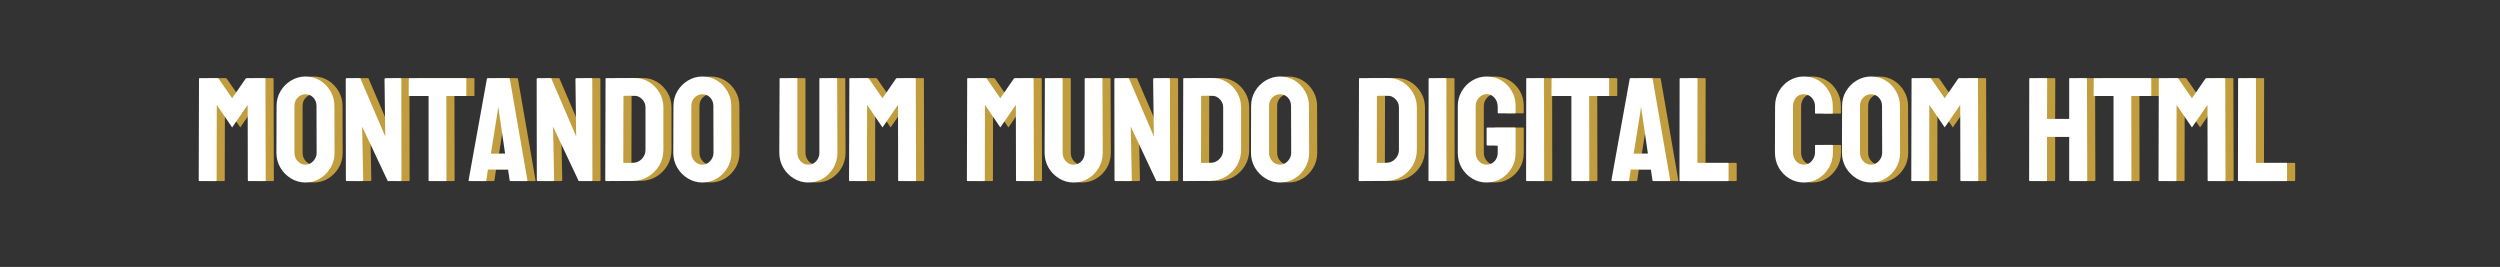 <svg width="1077" height="115" viewBox="0 0 1077 115" fill="none" xmlns="http://www.w3.org/2000/svg">
<rect x="0" y="0" width="1077" height="115" fill="#333333" stroke="none"/>
<path d="M96.574 78H89.357C89.191 78 89.108 77.896 89.108 77.689L89.233 33.919C89.233 33.754 89.316 33.67 89.481 33.67H97.258C97.424 33.67 97.57 33.754 97.694 33.919L103.511 42.319L109.297 33.919C109.422 33.754 109.577 33.67 109.764 33.67H117.572C117.759 33.67 117.852 33.754 117.852 33.919L117.977 77.689C117.977 77.896 117.894 78 117.728 78H110.511C110.345 78 110.262 77.896 110.262 77.689L110.2 45.181L103.511 54.886L96.885 45.181L96.823 77.689C96.823 77.896 96.74 78 96.574 78ZM135.117 78.622C132.857 78.622 130.773 78.041 128.865 76.88C126.977 75.719 125.453 74.174 124.292 72.245C123.151 70.296 122.581 68.159 122.581 65.837L122.643 45.647C122.643 43.283 123.213 41.157 124.354 39.27C125.474 37.362 126.988 35.838 128.896 34.697C130.804 33.536 132.878 32.955 135.117 32.955C137.44 32.955 139.524 33.525 141.37 34.666C143.237 35.807 144.73 37.341 145.85 39.27C146.99 41.178 147.561 43.304 147.561 45.647L147.623 65.837C147.623 68.159 147.063 70.285 145.943 72.214C144.803 74.163 143.289 75.719 141.401 76.88C139.514 78.041 137.419 78.622 135.117 78.622ZM135.117 70.938C136.403 70.938 137.523 70.42 138.477 69.383C139.431 68.325 139.908 67.143 139.908 65.837L139.846 45.647C139.846 44.237 139.4 43.044 138.508 42.07C137.616 41.095 136.486 40.608 135.117 40.608C133.811 40.608 132.691 41.085 131.758 42.039C130.824 42.993 130.358 44.196 130.358 45.647V65.837C130.358 67.226 130.824 68.429 131.758 69.445C132.691 70.441 133.811 70.938 135.117 70.938ZM159.382 78H153.005C152.673 78 152.507 77.855 152.507 77.564L152.445 34.168C152.445 33.836 152.611 33.67 152.943 33.67H158.698L169.461 58.775L169.15 34.168C169.15 33.836 169.337 33.67 169.71 33.67H176.025C176.274 33.67 176.398 33.836 176.398 34.168L176.46 77.627C176.46 77.876 176.357 78 176.149 78H170.55L159.506 54.544L159.973 77.502C159.973 77.834 159.776 78 159.382 78ZM195.592 78H188.406C188.219 78 188.126 77.896 188.126 77.689V41.354H179.851C179.644 41.354 179.54 41.251 179.54 41.043L179.602 33.919C179.602 33.754 179.685 33.67 179.851 33.67H204.054C204.282 33.67 204.396 33.754 204.396 33.919V41.043C204.396 41.251 204.313 41.354 204.147 41.354H195.779L195.841 77.689C195.841 77.896 195.758 78 195.592 78ZM205.36 77.689L213.262 33.919C213.303 33.754 213.407 33.67 213.573 33.67H222.812C222.978 33.67 223.082 33.754 223.123 33.919L230.714 77.689C230.734 77.896 230.651 78 230.465 78H223.403C223.196 78 223.082 77.896 223.061 77.689L222.376 73.023H213.697L213.013 77.689C212.992 77.896 212.888 78 212.702 78H205.609C205.443 78 205.36 77.896 205.36 77.689ZM217.835 48.323L214.973 66.21H221.101L218.488 48.323L218.115 45.958L217.835 48.323ZM241.633 78H235.255C234.924 78 234.758 77.855 234.758 77.564L234.695 34.168C234.695 33.836 234.861 33.67 235.193 33.67H240.948L251.712 58.775L251.401 34.168C251.401 33.836 251.587 33.67 251.961 33.67H258.276C258.524 33.67 258.649 33.836 258.649 34.168L258.711 77.627C258.711 77.876 258.607 78 258.4 78H252.8L241.757 54.544L242.224 77.502C242.224 77.834 242.027 78 241.633 78ZM275.976 77.938L264.559 78C264.352 78 264.248 77.896 264.248 77.689L264.373 33.919C264.373 33.754 264.456 33.67 264.622 33.67L276.536 33.608C278.9 33.546 281.037 34.085 282.945 35.226C284.873 36.367 286.408 37.912 287.549 39.861C288.71 41.79 289.291 43.926 289.291 46.269V64.561C289.291 67.008 288.7 69.248 287.517 71.281C286.315 73.292 284.718 74.9 282.727 76.102C280.736 77.284 278.486 77.896 275.976 77.938ZM276.536 41.23L272.088 41.292L272.025 70.161H275.976C277.552 70.161 278.88 69.611 279.958 68.512C281.037 67.413 281.576 66.096 281.576 64.561V46.207C281.576 44.859 281.078 43.687 280.083 42.692C279.087 41.676 277.905 41.188 276.536 41.23ZM306.089 78.622C303.829 78.622 301.744 78.041 299.836 76.88C297.949 75.719 296.425 74.174 295.263 72.245C294.123 70.296 293.552 68.159 293.552 65.837L293.615 45.647C293.615 43.283 294.185 41.157 295.326 39.27C296.446 37.362 297.959 35.838 299.867 34.697C301.775 33.536 303.849 32.955 306.089 32.955C308.412 32.955 310.496 33.525 312.342 34.666C314.208 35.807 315.702 37.341 316.822 39.27C317.962 41.178 318.533 43.304 318.533 45.647L318.595 65.837C318.595 68.159 318.035 70.285 316.915 72.214C315.774 74.163 314.26 75.719 312.373 76.88C310.486 78.041 308.391 78.622 306.089 78.622ZM306.089 70.938C307.375 70.938 308.495 70.42 309.449 69.383C310.403 68.325 310.88 67.143 310.88 65.837L310.818 45.647C310.818 44.237 310.372 43.044 309.48 42.07C308.588 41.095 307.458 40.608 306.089 40.608C304.783 40.608 303.663 41.085 302.729 42.039C301.796 42.993 301.33 44.196 301.33 45.647V65.837C301.33 67.226 301.796 68.429 302.729 69.445C303.663 70.441 304.783 70.938 306.089 70.938ZM351.694 78.622C349.454 78.622 347.38 78.041 345.472 76.88C343.564 75.719 342.04 74.163 340.899 72.214C339.78 70.244 339.22 68.097 339.22 65.774L339.344 33.919C339.344 33.754 339.427 33.67 339.593 33.67H346.748C346.914 33.67 346.997 33.754 346.997 33.919V65.774C346.997 67.205 347.453 68.429 348.365 69.445C349.278 70.441 350.388 70.938 351.694 70.938C353.063 70.938 354.203 70.441 355.116 69.445C356.029 68.429 356.485 67.205 356.485 65.774V33.919C356.485 33.754 356.568 33.67 356.734 33.67H363.889C364.054 33.67 364.137 33.754 364.137 33.919L364.262 65.774C364.262 68.118 363.702 70.275 362.582 72.245C361.441 74.194 359.927 75.75 358.04 76.911C356.153 78.052 354.038 78.622 351.694 78.622ZM376.736 78H369.519C369.353 78 369.27 77.896 369.27 77.689L369.395 33.919C369.395 33.754 369.478 33.67 369.644 33.67H377.421C377.587 33.67 377.732 33.754 377.856 33.919L383.674 42.319L389.46 33.919C389.584 33.754 389.74 33.67 389.926 33.67H397.735C397.921 33.67 398.014 33.754 398.014 33.919L398.139 77.689C398.139 77.896 398.056 78 397.89 78H390.673C390.507 78 390.424 77.896 390.424 77.689L390.362 45.181L383.674 54.886L377.047 45.181L376.985 77.689C376.985 77.896 376.902 78 376.736 78ZM427.505 78H420.288C420.122 78 420.039 77.896 420.039 77.689L420.164 33.919C420.164 33.754 420.247 33.67 420.413 33.67H428.19C428.356 33.67 428.501 33.754 428.625 33.919L434.442 42.319L440.229 33.919C440.353 33.754 440.509 33.67 440.695 33.67H448.503C448.69 33.67 448.783 33.754 448.783 33.919L448.908 77.689C448.908 77.896 448.825 78 448.659 78H441.442C441.276 78 441.193 77.896 441.193 77.689L441.131 45.181L434.442 54.886L427.816 45.181L427.754 77.689C427.754 77.896 427.671 78 427.505 78ZM465.986 78.622C463.747 78.622 461.673 78.041 459.765 76.88C457.857 75.719 456.332 74.163 455.192 72.214C454.072 70.244 453.512 68.097 453.512 65.774L453.636 33.919C453.636 33.754 453.719 33.67 453.885 33.67H461.04C461.206 33.67 461.289 33.754 461.289 33.919V65.774C461.289 67.205 461.745 68.429 462.658 69.445C463.57 70.441 464.68 70.938 465.986 70.938C467.355 70.938 468.496 70.441 469.408 69.445C470.321 68.429 470.777 67.205 470.777 65.774V33.919C470.777 33.754 470.86 33.67 471.026 33.67H478.181C478.347 33.67 478.43 33.754 478.43 33.919L478.554 65.774C478.554 68.118 477.994 70.275 476.874 72.245C475.734 74.194 474.22 75.75 472.332 76.911C470.445 78.052 468.33 78.622 465.986 78.622ZM490.5 78H484.123C483.791 78 483.625 77.855 483.625 77.564L483.563 34.168C483.563 33.836 483.729 33.67 484.06 33.67H489.815L500.579 58.775L500.268 34.168C500.268 33.836 500.454 33.67 500.828 33.67H507.143C507.392 33.67 507.516 33.836 507.516 34.168L507.578 77.627C507.578 77.876 507.475 78 507.267 78H501.668L490.624 54.544L491.091 77.502C491.091 77.834 490.894 78 490.5 78ZM524.843 77.938L513.427 78C513.219 78 513.116 77.896 513.116 77.689L513.24 33.919C513.24 33.754 513.323 33.67 513.489 33.67L525.403 33.608C527.768 33.546 529.904 34.085 531.812 35.226C533.74 36.367 535.275 37.912 536.416 39.861C537.577 41.79 538.158 43.926 538.158 46.269V64.561C538.158 67.008 537.567 69.248 536.385 71.281C535.182 73.292 533.585 74.9 531.594 76.102C529.603 77.284 527.353 77.896 524.843 77.938ZM525.403 41.23L520.955 41.292L520.893 70.161H524.843C526.42 70.161 527.747 69.611 528.825 68.512C529.904 67.413 530.443 66.096 530.443 64.561V46.207C530.443 44.859 529.945 43.687 528.95 42.692C527.954 41.676 526.772 41.188 525.403 41.23ZM554.956 78.622C552.696 78.622 550.612 78.041 548.704 76.88C546.816 75.719 545.292 74.174 544.131 72.245C542.99 70.296 542.42 68.159 542.42 65.837L542.482 45.647C542.482 43.283 543.052 41.157 544.193 39.27C545.313 37.362 546.827 35.838 548.735 34.697C550.643 33.536 552.717 32.955 554.956 32.955C557.279 32.955 559.363 33.525 561.209 34.666C563.076 35.807 564.569 37.341 565.689 39.27C566.829 41.178 567.4 43.304 567.4 45.647L567.462 65.837C567.462 68.159 566.902 70.285 565.782 72.214C564.641 74.163 563.127 75.719 561.24 76.88C559.353 78.041 557.258 78.622 554.956 78.622ZM554.956 70.938C556.242 70.938 557.362 70.42 558.316 69.383C559.27 68.325 559.747 67.143 559.747 65.837L559.685 45.647C559.685 44.237 559.239 43.044 558.347 42.07C557.455 41.095 556.325 40.608 554.956 40.608C553.65 40.608 552.53 41.085 551.597 42.039C550.663 42.993 550.197 44.196 550.197 45.647V65.837C550.197 67.226 550.663 68.429 551.597 69.445C552.53 70.441 553.65 70.938 554.956 70.938ZM600.561 77.938L589.144 78C588.937 78 588.833 77.896 588.833 77.689L588.958 33.919C588.958 33.754 589.041 33.67 589.207 33.67L601.121 33.608C603.485 33.546 605.622 34.085 607.53 35.226C609.458 36.367 610.993 37.912 612.134 39.861C613.295 41.79 613.876 43.926 613.876 46.269V64.561C613.876 67.008 613.285 69.248 612.102 71.281C610.9 73.292 609.303 74.9 607.312 76.102C605.321 77.284 603.071 77.896 600.561 77.938ZM601.121 41.23L596.673 41.292L596.61 70.161H600.561C602.137 70.161 603.465 69.611 604.543 68.512C605.622 67.413 606.161 66.096 606.161 64.561V46.207C606.161 44.859 605.663 43.687 604.668 42.692C603.672 41.676 602.49 41.188 601.121 41.23ZM626.412 78H619.195C618.988 78 618.884 77.896 618.884 77.689L618.946 33.919C618.946 33.754 619.029 33.67 619.195 33.67H626.35C626.516 33.67 626.599 33.754 626.599 33.919L626.661 77.689C626.661 77.896 626.578 78 626.412 78ZM643.926 78.622C641.624 78.622 639.55 78.052 637.705 76.911C635.838 75.771 634.335 74.236 633.194 72.307C632.074 70.378 631.514 68.222 631.514 65.837V45.647C631.514 43.325 632.084 41.209 633.225 39.301C634.345 37.372 635.849 35.838 637.736 34.697C639.623 33.536 641.687 32.955 643.926 32.955C646.27 32.955 648.385 33.515 650.273 34.635C652.16 35.776 653.653 37.3 654.752 39.208C655.872 41.116 656.432 43.262 656.432 45.647V48.572C656.432 48.737 656.328 48.82 656.121 48.82H648.966C648.8 48.82 648.717 48.737 648.717 48.572V46.145C648.717 44.527 648.261 43.19 647.348 42.132C646.436 41.074 645.295 40.545 643.926 40.545C642.703 40.545 641.614 41.054 640.66 42.07C639.706 43.086 639.229 44.279 639.229 45.647V65.837C639.229 67.226 639.696 68.429 640.629 69.445C641.562 70.441 642.661 70.938 643.926 70.938C645.295 70.938 646.436 70.451 647.348 69.476C648.261 68.481 648.717 67.268 648.717 65.837V62.695H644.269C644.04 62.695 643.926 62.591 643.926 62.384V55.26C643.926 55.052 644.04 54.949 644.269 54.949H656.183C656.349 54.949 656.432 55.052 656.432 55.26V65.837C656.432 68.222 655.872 70.378 654.752 72.307C653.611 74.236 652.108 75.771 650.241 76.911C648.375 78.052 646.27 78.622 643.926 78.622ZM668.471 78H661.254C661.046 78 660.943 77.896 660.943 77.689L661.005 33.919C661.005 33.754 661.088 33.67 661.254 33.67H668.409C668.575 33.67 668.658 33.754 668.658 33.919L668.72 77.689C668.72 77.896 668.637 78 668.471 78ZM687.914 78H680.728C680.541 78 680.448 77.896 680.448 77.689V41.354H672.173C671.965 41.354 671.862 41.251 671.862 41.043L671.924 33.919C671.924 33.754 672.007 33.67 672.173 33.67H696.375C696.603 33.67 696.717 33.754 696.717 33.919V41.043C696.717 41.251 696.634 41.354 696.468 41.354H688.1L688.163 77.689C688.163 77.896 688.08 78 687.914 78ZM697.682 77.689L705.583 33.919C705.625 33.754 705.728 33.67 705.894 33.67H715.134C715.299 33.67 715.403 33.754 715.445 33.919L723.035 77.689C723.056 77.896 722.973 78 722.786 78H715.725C715.517 78 715.403 77.896 715.382 77.689L714.698 73.023H706.019L705.334 77.689C705.314 77.896 705.21 78 705.023 78H697.931C697.765 78 697.682 77.896 697.682 77.689ZM710.156 48.323L707.294 66.21H713.423L710.809 48.323L710.436 45.958L710.156 48.323ZM747.86 78H727.266C727.1 78 727.017 77.896 727.017 77.689L727.079 33.982C727.079 33.774 727.183 33.67 727.39 33.67H734.483C734.69 33.67 734.794 33.774 734.794 33.982L734.732 70.161H747.86C748.067 70.161 748.171 70.264 748.171 70.472V77.689C748.171 77.896 748.067 78 747.86 78ZM780.617 78.622C778.315 78.622 776.21 78.041 774.302 76.88C772.414 75.719 770.911 74.163 769.791 72.214C768.692 70.244 768.142 68.056 768.142 65.65L768.204 45.772C768.204 43.407 768.744 41.271 769.822 39.363C770.9 37.435 772.383 35.89 774.271 34.728C776.179 33.546 778.294 32.955 780.617 32.955C782.981 32.955 785.086 33.525 786.932 34.666C788.798 35.807 790.281 37.352 791.38 39.301C792.5 41.23 793.06 43.387 793.06 45.772V48.696C793.06 48.862 792.977 48.945 792.811 48.945H785.656C785.49 48.945 785.407 48.862 785.407 48.696V45.772C785.407 44.361 784.951 43.148 784.039 42.132C783.126 41.116 781.985 40.608 780.617 40.608C779.103 40.608 777.941 41.126 777.133 42.163C776.324 43.2 775.919 44.403 775.919 45.772V65.65C775.919 67.205 776.376 68.481 777.288 69.476C778.201 70.451 779.31 70.938 780.617 70.938C781.985 70.938 783.126 70.399 784.039 69.321C784.951 68.222 785.407 66.998 785.407 65.65V62.695C785.407 62.529 785.49 62.446 785.656 62.446H792.873C793.039 62.446 793.122 62.529 793.122 62.695V65.65C793.122 68.035 792.562 70.213 791.442 72.183C790.302 74.132 788.798 75.698 786.932 76.88C785.065 78.041 782.96 78.622 780.617 78.622ZM809.547 78.622C807.287 78.622 805.203 78.041 803.295 76.88C801.407 75.719 799.883 74.174 798.722 72.245C797.581 70.296 797.011 68.159 797.011 65.837L797.073 45.647C797.073 43.283 797.643 41.157 798.784 39.27C799.904 37.362 801.418 35.838 803.326 34.697C805.234 33.536 807.308 32.955 809.547 32.955C811.87 32.955 813.954 33.525 815.8 34.666C817.667 35.807 819.16 37.341 820.28 39.27C821.421 41.178 821.991 43.304 821.991 45.647L822.053 65.837C822.053 68.159 821.493 70.285 820.373 72.214C819.233 74.163 817.719 75.719 815.831 76.88C813.944 78.041 811.849 78.622 809.547 78.622ZM809.547 70.938C810.833 70.938 811.953 70.42 812.907 69.383C813.861 68.325 814.338 67.143 814.338 65.837L814.276 45.647C814.276 44.237 813.83 43.044 812.938 42.07C812.047 41.095 810.916 40.608 809.547 40.608C808.241 40.608 807.121 41.085 806.188 42.039C805.255 42.993 804.788 44.196 804.788 45.647V65.837C804.788 67.226 805.255 68.429 806.188 69.445C807.121 70.441 808.241 70.938 809.547 70.938ZM834.341 78H827.124C826.958 78 826.875 77.896 826.875 77.689L826.999 33.919C826.999 33.754 827.082 33.67 827.248 33.67H835.025C835.191 33.67 835.336 33.754 835.461 33.919L841.278 42.319L847.064 33.919C847.189 33.754 847.344 33.67 847.531 33.67H855.339C855.526 33.67 855.619 33.754 855.619 33.919L855.743 77.689C855.743 77.896 855.661 78 855.495 78H848.277C848.112 78 848.029 77.896 848.029 77.689L847.966 45.181L841.278 54.886L834.652 45.181L834.59 77.689C834.59 77.896 834.507 78 834.341 78ZM885.11 78H877.893C877.727 78 877.644 77.896 877.644 77.689L877.706 33.919C877.706 33.754 877.81 33.67 878.017 33.67H885.11C885.317 33.67 885.421 33.754 885.421 33.919L885.359 51.247H894.909V33.919C894.909 33.754 894.992 33.67 895.158 33.67H902.25C902.458 33.67 902.562 33.754 902.562 33.919L902.686 77.689C902.686 77.896 902.582 78 902.375 78H895.22C895.013 78 894.909 77.896 894.909 77.689V58.962H885.359V77.689C885.359 77.896 885.276 78 885.11 78ZM921.475 78H914.289C914.103 78 914.009 77.896 914.009 77.689V41.354H905.735C905.527 41.354 905.424 41.251 905.424 41.043L905.486 33.919C905.486 33.754 905.569 33.67 905.735 33.67H929.937C930.165 33.67 930.279 33.754 930.279 33.919V41.043C930.279 41.251 930.196 41.354 930.03 41.354H921.662L921.724 77.689C921.724 77.896 921.641 78 921.475 78ZM940.856 78H933.639C933.473 78 933.39 77.896 933.39 77.689L933.514 33.919C933.514 33.754 933.597 33.67 933.763 33.67H941.54C941.706 33.67 941.852 33.754 941.976 33.919L947.793 42.319L953.579 33.919C953.704 33.754 953.859 33.67 954.046 33.67H961.854C962.041 33.67 962.134 33.754 962.134 33.919L962.259 77.689C962.259 77.896 962.176 78 962.01 78H954.793C954.627 78 954.544 77.896 954.544 77.689L954.482 45.181L947.793 54.886L941.167 45.181L941.105 77.689C941.105 77.896 941.022 78 940.856 78ZM988.452 78H967.858C967.692 78 967.609 77.896 967.609 77.689L967.671 33.982C967.671 33.774 967.775 33.67 967.983 33.67H975.075C975.283 33.67 975.386 33.774 975.386 33.982L975.324 70.161H988.452C988.659 70.161 988.763 70.264 988.763 70.472V77.689C988.763 77.896 988.659 78 988.452 78Z" fill="#C19D3E"/>
<path d="M93.074 78H85.857C85.691 78 85.608 77.896 85.608 77.689L85.733 33.919C85.733 33.754 85.816 33.67 85.981 33.67H93.758C93.924 33.67 94.07 33.754 94.194 33.919L100.011 42.319L105.797 33.919C105.922 33.754 106.077 33.67 106.264 33.67H114.072C114.259 33.67 114.352 33.754 114.352 33.919L114.477 77.689C114.477 77.896 114.394 78 114.228 78H107.011C106.845 78 106.762 77.896 106.762 77.689L106.7 45.181L100.011 54.886L93.385 45.181L93.323 77.689C93.323 77.896 93.24 78 93.074 78ZM131.617 78.622C129.357 78.622 127.273 78.041 125.365 76.88C123.477 75.719 121.953 74.174 120.792 72.245C119.651 70.296 119.081 68.159 119.081 65.837L119.143 45.647C119.143 43.283 119.713 41.157 120.854 39.27C121.974 37.362 123.488 35.838 125.396 34.697C127.304 33.536 129.378 32.955 131.617 32.955C133.94 32.955 136.024 33.525 137.87 34.666C139.737 35.807 141.23 37.341 142.35 39.27C143.49 41.178 144.061 43.304 144.061 45.647L144.123 65.837C144.123 68.159 143.563 70.285 142.443 72.214C141.303 74.163 139.789 75.719 137.901 76.88C136.014 78.041 133.919 78.622 131.617 78.622ZM131.617 70.938C132.903 70.938 134.023 70.42 134.977 69.383C135.931 68.325 136.408 67.143 136.408 65.837L136.346 45.647C136.346 44.237 135.9 43.044 135.008 42.07C134.116 41.095 132.986 40.608 131.617 40.608C130.311 40.608 129.191 41.085 128.258 42.039C127.324 42.993 126.858 44.196 126.858 45.647V65.837C126.858 67.226 127.324 68.429 128.258 69.445C129.191 70.441 130.311 70.938 131.617 70.938ZM155.882 78H149.505C149.173 78 149.007 77.855 149.007 77.564L148.945 34.168C148.945 33.836 149.111 33.67 149.443 33.67H155.198L165.961 58.775L165.65 34.168C165.65 33.836 165.837 33.67 166.21 33.67H172.525C172.774 33.67 172.898 33.836 172.898 34.168L172.96 77.627C172.96 77.876 172.857 78 172.649 78H167.05L156.006 54.544L156.473 77.502C156.473 77.834 156.276 78 155.882 78ZM192.092 78H184.906C184.719 78 184.626 77.896 184.626 77.689V41.354H176.351C176.144 41.354 176.04 41.251 176.04 41.043L176.102 33.919C176.102 33.754 176.185 33.67 176.351 33.67H200.554C200.782 33.67 200.896 33.754 200.896 33.919V41.043C200.896 41.251 200.813 41.354 200.647 41.354H192.279L192.341 77.689C192.341 77.896 192.258 78 192.092 78ZM201.86 77.689L209.762 33.919C209.803 33.754 209.907 33.67 210.073 33.67H219.312C219.478 33.67 219.582 33.754 219.623 33.919L227.214 77.689C227.234 77.896 227.151 78 226.965 78H219.903C219.696 78 219.582 77.896 219.561 77.689L218.876 73.023H210.197L209.513 77.689C209.492 77.896 209.388 78 209.202 78H202.109C201.943 78 201.86 77.896 201.86 77.689ZM214.335 48.323L211.473 66.21H217.601L214.988 48.323L214.615 45.958L214.335 48.323ZM238.133 78H231.755C231.424 78 231.258 77.855 231.258 77.564L231.195 34.168C231.195 33.836 231.361 33.67 231.693 33.67H237.448L248.212 58.775L247.901 34.168C247.901 33.836 248.087 33.67 248.461 33.67H254.776C255.024 33.67 255.149 33.836 255.149 34.168L255.211 77.627C255.211 77.876 255.107 78 254.9 78H249.3L238.257 54.544L238.724 77.502C238.724 77.834 238.527 78 238.133 78ZM272.476 77.938L261.059 78C260.852 78 260.748 77.896 260.748 77.689L260.873 33.919C260.873 33.754 260.956 33.67 261.122 33.67L273.036 33.608C275.4 33.546 277.537 34.085 279.445 35.226C281.373 36.367 282.908 37.912 284.049 39.861C285.21 41.79 285.791 43.926 285.791 46.269V64.561C285.791 67.008 285.2 69.248 284.017 71.281C282.815 73.292 281.218 74.9 279.227 76.102C277.236 77.284 274.986 77.896 272.476 77.938ZM273.036 41.23L268.588 41.292L268.525 70.161H272.476C274.052 70.161 275.38 69.611 276.458 68.512C277.537 67.413 278.076 66.096 278.076 64.561V46.207C278.076 44.859 277.578 43.687 276.583 42.692C275.587 41.676 274.405 41.188 273.036 41.23ZM302.589 78.622C300.329 78.622 298.244 78.041 296.336 76.88C294.449 75.719 292.925 74.174 291.763 72.245C290.623 70.296 290.052 68.159 290.052 65.837L290.115 45.647C290.115 43.283 290.685 41.157 291.826 39.27C292.946 37.362 294.46 35.838 296.367 34.697C298.275 33.536 300.349 32.955 302.589 32.955C304.912 32.955 306.996 33.525 308.842 34.666C310.708 35.807 312.202 37.341 313.322 39.27C314.462 41.178 315.033 43.304 315.033 45.647L315.095 65.837C315.095 68.159 314.535 70.285 313.415 72.214C312.274 74.163 310.76 75.719 308.873 76.88C306.986 78.041 304.891 78.622 302.589 78.622ZM302.589 70.938C303.875 70.938 304.995 70.42 305.949 69.383C306.903 68.325 307.38 67.143 307.38 65.837L307.318 45.647C307.318 44.237 306.872 43.044 305.98 42.07C305.088 41.095 303.958 40.608 302.589 40.608C301.283 40.608 300.163 41.085 299.229 42.039C298.296 42.993 297.83 44.196 297.83 45.647V65.837C297.83 67.226 298.296 68.429 299.229 69.445C300.163 70.441 301.283 70.938 302.589 70.938ZM348.194 78.622C345.954 78.622 343.88 78.041 341.972 76.88C340.064 75.719 338.54 74.163 337.399 72.214C336.28 70.244 335.72 68.097 335.72 65.774L335.844 33.919C335.844 33.754 335.927 33.67 336.093 33.67H343.248C343.414 33.67 343.497 33.754 343.497 33.919V65.774C343.497 67.205 343.953 68.429 344.865 69.445C345.778 70.441 346.888 70.938 348.194 70.938C349.563 70.938 350.703 70.441 351.616 69.445C352.529 68.429 352.985 67.205 352.985 65.774V33.919C352.985 33.754 353.068 33.67 353.234 33.67H360.389C360.554 33.67 360.637 33.754 360.637 33.919L360.762 65.774C360.762 68.118 360.202 70.275 359.082 72.245C357.941 74.194 356.427 75.75 354.54 76.911C352.653 78.052 350.538 78.622 348.194 78.622ZM373.236 78H366.019C365.853 78 365.77 77.896 365.77 77.689L365.895 33.919C365.895 33.754 365.978 33.67 366.144 33.67H373.921C374.087 33.67 374.232 33.754 374.356 33.919L380.174 42.319L385.96 33.919C386.084 33.754 386.24 33.67 386.426 33.67H394.235C394.421 33.67 394.514 33.754 394.514 33.919L394.639 77.689C394.639 77.896 394.556 78 394.39 78H387.173C387.007 78 386.924 77.896 386.924 77.689L386.862 45.181L380.174 54.886L373.547 45.181L373.485 77.689C373.485 77.896 373.402 78 373.236 78ZM424.005 78H416.788C416.622 78 416.539 77.896 416.539 77.689L416.664 33.919C416.664 33.754 416.747 33.67 416.913 33.67H424.69C424.856 33.67 425.001 33.754 425.125 33.919L430.942 42.319L436.729 33.919C436.853 33.754 437.009 33.67 437.195 33.67H445.003C445.19 33.67 445.283 33.754 445.283 33.919L445.408 77.689C445.408 77.896 445.325 78 445.159 78H437.942C437.776 78 437.693 77.896 437.693 77.689L437.631 45.181L430.942 54.886L424.316 45.181L424.254 77.689C424.254 77.896 424.171 78 424.005 78ZM462.486 78.622C460.247 78.622 458.173 78.041 456.265 76.88C454.357 75.719 452.832 74.163 451.692 72.214C450.572 70.244 450.012 68.097 450.012 65.774L450.136 33.919C450.136 33.754 450.219 33.67 450.385 33.67H457.54C457.706 33.67 457.789 33.754 457.789 33.919V65.774C457.789 67.205 458.245 68.429 459.158 69.445C460.07 70.441 461.18 70.938 462.486 70.938C463.855 70.938 464.996 70.441 465.908 69.445C466.821 68.429 467.277 67.205 467.277 65.774V33.919C467.277 33.754 467.36 33.67 467.526 33.67H474.681C474.847 33.67 474.93 33.754 474.93 33.919L475.054 65.774C475.054 68.118 474.494 70.275 473.374 72.245C472.234 74.194 470.72 75.75 468.832 76.911C466.945 78.052 464.83 78.622 462.486 78.622ZM487 78H480.623C480.291 78 480.125 77.855 480.125 77.564L480.063 34.168C480.063 33.836 480.229 33.67 480.56 33.67H486.315L497.079 58.775L496.768 34.168C496.768 33.836 496.954 33.67 497.328 33.67H503.643C503.892 33.67 504.016 33.836 504.016 34.168L504.078 77.627C504.078 77.876 503.975 78 503.767 78H498.168L487.124 54.544L487.591 77.502C487.591 77.834 487.394 78 487 78ZM521.343 77.938L509.927 78C509.719 78 509.616 77.896 509.616 77.689L509.74 33.919C509.74 33.754 509.823 33.67 509.989 33.67L521.903 33.608C524.268 33.546 526.404 34.085 528.312 35.226C530.24 36.367 531.775 37.912 532.916 39.861C534.077 41.79 534.658 43.926 534.658 46.269V64.561C534.658 67.008 534.067 69.248 532.885 71.281C531.682 73.292 530.085 74.9 528.094 76.102C526.103 77.284 523.853 77.896 521.343 77.938ZM521.903 41.23L517.455 41.292L517.393 70.161H521.343C522.92 70.161 524.247 69.611 525.325 68.512C526.404 67.413 526.943 66.096 526.943 64.561V46.207C526.943 44.859 526.445 43.687 525.45 42.692C524.454 41.676 523.272 41.188 521.903 41.23ZM551.456 78.622C549.196 78.622 547.112 78.041 545.204 76.88C543.316 75.719 541.792 74.174 540.631 72.245C539.49 70.296 538.92 68.159 538.92 65.837L538.982 45.647C538.982 43.283 539.552 41.157 540.693 39.27C541.813 37.362 543.327 35.838 545.235 34.697C547.143 33.536 549.217 32.955 551.456 32.955C553.779 32.955 555.863 33.525 557.709 34.666C559.576 35.807 561.069 37.341 562.189 39.27C563.329 41.178 563.9 43.304 563.9 45.647L563.962 65.837C563.962 68.159 563.402 70.285 562.282 72.214C561.141 74.163 559.627 75.719 557.74 76.88C555.853 78.041 553.758 78.622 551.456 78.622ZM551.456 70.938C552.742 70.938 553.862 70.42 554.816 69.383C555.77 68.325 556.247 67.143 556.247 65.837L556.185 45.647C556.185 44.237 555.739 43.044 554.847 42.07C553.955 41.095 552.825 40.608 551.456 40.608C550.15 40.608 549.03 41.085 548.097 42.039C547.163 42.993 546.697 44.196 546.697 45.647V65.837C546.697 67.226 547.163 68.429 548.097 69.445C549.03 70.441 550.15 70.938 551.456 70.938ZM597.061 77.938L585.644 78C585.437 78 585.333 77.896 585.333 77.689L585.458 33.919C585.458 33.754 585.541 33.67 585.707 33.67L597.621 33.608C599.985 33.546 602.122 34.085 604.03 35.226C605.958 36.367 607.493 37.912 608.634 39.861C609.795 41.79 610.376 43.926 610.376 46.269V64.561C610.376 67.008 609.785 69.248 608.602 71.281C607.4 73.292 605.803 74.9 603.812 76.102C601.821 77.284 599.571 77.896 597.061 77.938ZM597.621 41.23L593.173 41.292L593.111 70.161H597.061C598.637 70.161 599.965 69.611 601.043 68.512C602.122 67.413 602.661 66.096 602.661 64.561V46.207C602.661 44.859 602.163 43.687 601.168 42.692C600.172 41.676 598.99 41.188 597.621 41.23ZM622.912 78H615.695C615.488 78 615.384 77.896 615.384 77.689L615.446 33.919C615.446 33.754 615.529 33.67 615.695 33.67H622.85C623.016 33.67 623.099 33.754 623.099 33.919L623.161 77.689C623.161 77.896 623.078 78 622.912 78ZM640.426 78.622C638.124 78.622 636.05 78.052 634.205 76.911C632.338 75.771 630.835 74.236 629.694 72.307C628.574 70.378 628.014 68.222 628.014 65.837V45.647C628.014 43.325 628.584 41.209 629.725 39.301C630.845 37.372 632.349 35.838 634.236 34.697C636.123 33.536 638.187 32.955 640.426 32.955C642.77 32.955 644.885 33.515 646.773 34.635C648.66 35.776 650.153 37.3 651.252 39.208C652.372 41.116 652.932 43.262 652.932 45.647V48.572C652.932 48.737 652.828 48.82 652.621 48.82H645.466C645.3 48.82 645.217 48.737 645.217 48.572V46.145C645.217 44.527 644.761 43.19 643.848 42.132C642.936 41.074 641.795 40.545 640.426 40.545C639.203 40.545 638.114 41.054 637.16 42.07C636.206 43.086 635.729 44.279 635.729 45.647V65.837C635.729 67.226 636.196 68.429 637.129 69.445C638.062 70.441 639.161 70.938 640.426 70.938C641.795 70.938 642.936 70.451 643.848 69.476C644.761 68.481 645.217 67.268 645.217 65.837V62.695H640.769C640.54 62.695 640.426 62.591 640.426 62.384V55.26C640.426 55.052 640.54 54.949 640.769 54.949H652.683C652.849 54.949 652.932 55.052 652.932 55.26V65.837C652.932 68.222 652.372 70.378 651.252 72.307C650.111 74.236 648.608 75.771 646.741 76.911C644.875 78.052 642.77 78.622 640.426 78.622ZM664.971 78H657.754C657.546 78 657.443 77.896 657.443 77.689L657.505 33.919C657.505 33.754 657.588 33.67 657.754 33.67H664.909C665.075 33.67 665.158 33.754 665.158 33.919L665.22 77.689C665.22 77.896 665.137 78 664.971 78ZM684.414 78H677.228C677.041 78 676.948 77.896 676.948 77.689V41.354H668.673C668.465 41.354 668.362 41.251 668.362 41.043L668.424 33.919C668.424 33.754 668.507 33.67 668.673 33.67H692.875C693.103 33.67 693.217 33.754 693.217 33.919V41.043C693.217 41.251 693.134 41.354 692.968 41.354H684.6L684.663 77.689C684.663 77.896 684.58 78 684.414 78ZM694.182 77.689L702.083 33.919C702.125 33.754 702.228 33.67 702.394 33.67H711.634C711.799 33.67 711.903 33.754 711.945 33.919L719.535 77.689C719.556 77.896 719.473 78 719.286 78H712.225C712.017 78 711.903 77.896 711.882 77.689L711.198 73.023H702.519L701.834 77.689C701.814 77.896 701.71 78 701.523 78H694.431C694.265 78 694.182 77.896 694.182 77.689ZM706.656 48.323L703.794 66.21H709.923L707.309 48.323L706.936 45.958L706.656 48.323ZM744.36 78H723.766C723.6 78 723.517 77.896 723.517 77.689L723.579 33.982C723.579 33.774 723.683 33.67 723.89 33.67H730.983C731.19 33.67 731.294 33.774 731.294 33.982L731.232 70.161H744.36C744.567 70.161 744.671 70.264 744.671 70.472V77.689C744.671 77.896 744.567 78 744.36 78ZM777.117 78.622C774.815 78.622 772.71 78.041 770.802 76.88C768.914 75.719 767.411 74.163 766.291 72.214C765.192 70.244 764.642 68.056 764.642 65.65L764.704 45.772C764.704 43.407 765.244 41.271 766.322 39.363C767.4 37.435 768.883 35.89 770.771 34.728C772.679 33.546 774.794 32.955 777.117 32.955C779.481 32.955 781.586 33.525 783.432 34.666C785.298 35.807 786.781 37.352 787.88 39.301C789 41.23 789.56 43.387 789.56 45.772V48.696C789.56 48.862 789.477 48.945 789.311 48.945H782.156C781.99 48.945 781.907 48.862 781.907 48.696V45.772C781.907 44.361 781.451 43.148 780.539 42.132C779.626 41.116 778.485 40.608 777.117 40.608C775.603 40.608 774.441 41.126 773.633 42.163C772.824 43.2 772.419 44.403 772.419 45.772V65.65C772.419 67.205 772.876 68.481 773.788 69.476C774.701 70.451 775.81 70.938 777.117 70.938C778.485 70.938 779.626 70.399 780.539 69.321C781.451 68.222 781.907 66.998 781.907 65.65V62.695C781.907 62.529 781.99 62.446 782.156 62.446H789.373C789.539 62.446 789.622 62.529 789.622 62.695V65.65C789.622 68.035 789.062 70.213 787.942 72.183C786.802 74.132 785.298 75.698 783.432 76.88C781.565 78.041 779.46 78.622 777.117 78.622ZM806.047 78.622C803.787 78.622 801.703 78.041 799.795 76.88C797.907 75.719 796.383 74.174 795.222 72.245C794.081 70.296 793.511 68.159 793.511 65.837L793.573 45.647C793.573 43.283 794.143 41.157 795.284 39.27C796.404 37.362 797.918 35.838 799.826 34.697C801.734 33.536 803.808 32.955 806.047 32.955C808.37 32.955 810.454 33.525 812.3 34.666C814.167 35.807 815.66 37.341 816.78 39.27C817.921 41.178 818.491 43.304 818.491 45.647L818.553 65.837C818.553 68.159 817.993 70.285 816.873 72.214C815.733 74.163 814.219 75.719 812.331 76.88C810.444 78.041 808.349 78.622 806.047 78.622ZM806.047 70.938C807.333 70.938 808.453 70.42 809.407 69.383C810.361 68.325 810.838 67.143 810.838 65.837L810.776 45.647C810.776 44.237 810.33 43.044 809.438 42.07C808.547 41.095 807.416 40.608 806.047 40.608C804.741 40.608 803.621 41.085 802.688 42.039C801.755 42.993 801.288 44.196 801.288 45.647V65.837C801.288 67.226 801.755 68.429 802.688 69.445C803.621 70.441 804.741 70.938 806.047 70.938ZM830.841 78H823.624C823.458 78 823.375 77.896 823.375 77.689L823.499 33.919C823.499 33.754 823.582 33.67 823.748 33.67H831.525C831.691 33.67 831.836 33.754 831.961 33.919L837.778 42.319L843.564 33.919C843.689 33.754 843.844 33.67 844.031 33.67H851.839C852.026 33.67 852.119 33.754 852.119 33.919L852.243 77.689C852.243 77.896 852.161 78 851.995 78H844.777C844.612 78 844.529 77.896 844.529 77.689L844.466 45.181L837.778 54.886L831.152 45.181L831.09 77.689C831.09 77.896 831.007 78 830.841 78ZM881.61 78H874.393C874.227 78 874.144 77.896 874.144 77.689L874.206 33.919C874.206 33.754 874.31 33.67 874.517 33.67H881.61C881.817 33.67 881.921 33.754 881.921 33.919L881.859 51.247H891.409V33.919C891.409 33.754 891.492 33.67 891.658 33.67H898.75C898.958 33.67 899.062 33.754 899.062 33.919L899.186 77.689C899.186 77.896 899.082 78 898.875 78H891.72C891.513 78 891.409 77.896 891.409 77.689V58.962H881.859V77.689C881.859 77.896 881.776 78 881.61 78ZM917.975 78H910.789C910.603 78 910.509 77.896 910.509 77.689V41.354H902.235C902.027 41.354 901.924 41.251 901.924 41.043L901.986 33.919C901.986 33.754 902.069 33.67 902.235 33.67H926.437C926.665 33.67 926.779 33.754 926.779 33.919V41.043C926.779 41.251 926.696 41.354 926.53 41.354H918.162L918.224 77.689C918.224 77.896 918.141 78 917.975 78ZM937.356 78H930.139C929.973 78 929.89 77.896 929.89 77.689L930.014 33.919C930.014 33.754 930.097 33.67 930.263 33.67H938.04C938.206 33.67 938.352 33.754 938.476 33.919L944.293 42.319L950.079 33.919C950.204 33.754 950.359 33.67 950.546 33.67H958.354C958.541 33.67 958.634 33.754 958.634 33.919L958.759 77.689C958.759 77.896 958.676 78 958.51 78H951.293C951.127 78 951.044 77.896 951.044 77.689L950.982 45.181L944.293 54.886L937.667 45.181L937.605 77.689C937.605 77.896 937.522 78 937.356 78ZM984.952 78H964.358C964.192 78 964.109 77.896 964.109 77.689L964.171 33.982C964.171 33.774 964.275 33.67 964.483 33.67H971.575C971.783 33.67 971.886 33.774 971.886 33.982L971.824 70.161H984.952C985.159 70.161 985.263 70.264 985.263 70.472V77.689C985.263 77.896 985.159 78 984.952 78Z" fill="white"/>
</svg>
